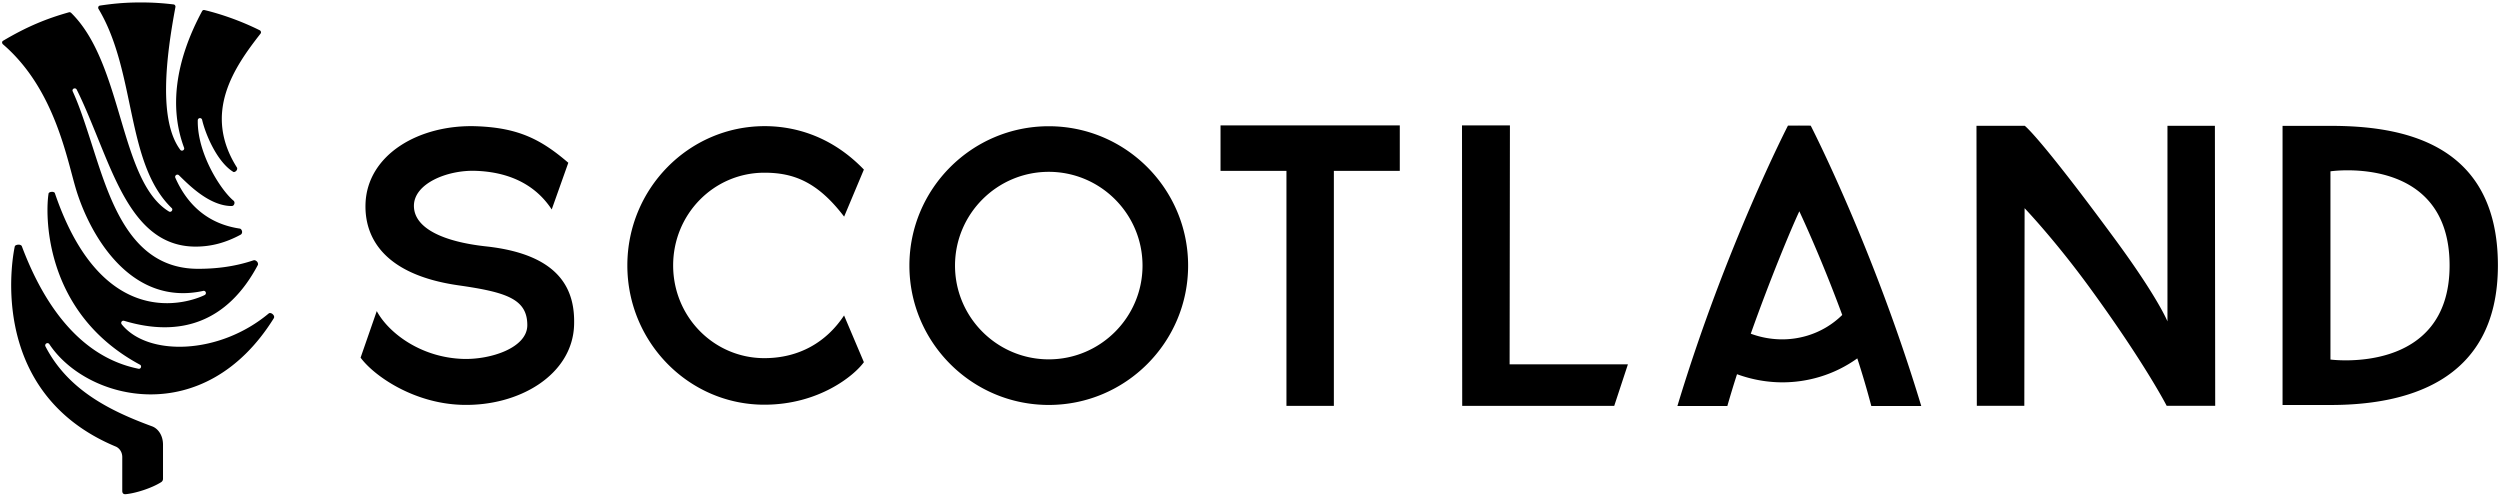 <svg xmlns="http://www.w3.org/2000/svg" viewBox="0 0 565 112"><g clip-path="url(#brandscotland-logo2 1__a)"><path d="M28.315 111.692c-.454 0-.684-.254-.684-.756 0-.869.002-2.461.002-7.625 0-1-.487-1.899-1.378-2.349C-3.965 88.433 3.263 56.029 3.34 55.704c.063-.268.46-.392.806-.412.382-.022.712.156.782.342 8.184 21.79 19.97 26.371 26.269 27.686l.188.036a.494.494 0 0 0 .472-.357c.066-.216-.001-.46-.202-.568-22.31-11.966-21.34-34.949-20.67-38.731.02-.117.267-.322.72-.345.412-.021.649.162.683.262 11.368 33.473 32.5 23.768 33.875 23.055a.491.491 0 0 0 .257-.56.508.508 0 0 0-.495-.39C29.792 69.344 20.565 53.6 17.294 43.146c-2.13-6.818-4.748-22.935-16.63-33.136-.158-.136-.356-.566.058-.811 5.355-3.174 9.785-4.996 14.86-6.419.233-.072.443.078.51.144C27.869 14.483 26.958 40.818 38.1 47.75c.104.065.206.12.323.12a.519.519 0 0 0 .46-.291c.086-.175.087-.393-.056-.53-10.497-10.114-7.975-30.713-16.57-45.05-.132-.22-.08-.679.35-.742C25.1.89 27.73.586 31.14.556c3.534-.031 5.98.195 8.088.444.335.04.459.38.42.584-2.16 11.533-3.838 25.646 1.094 32.273a.48.48 0 0 0 .388.189c.165 0 .32-.082.414-.217a.491.491 0 0 0 .054-.456c-3.34-8.968-2.053-19.477 4.09-30.88.063-.116.279-.28.475-.23 3.674.872 8.232 2.433 12.555 4.589.22.11.375.475.169.738-5.944 7.604-13.141 17.917-5.347 30.26.066.084.147.401-.116.722-.212.259-.547.362-.677.287-3.61-2.182-6.282-8.382-7.071-11.791a.497.497 0 0 0-.979.106c-.146 7.468 5.198 15.816 8.104 18.197.102.084.3.384.12.801-.164.383-.488.392-.62.391-4.966-.045-9.541-4.702-11.626-6.724l-.236-.229a.5.5 0 0 0-.775.093.493.493 0 0 0-.036.475c2.836 6.409 7.64 10.465 14.582 11.486.094.014.363.113.483.58.092.356-.093.684-.298.786-3.28 1.78-6.507 2.675-10.04 2.703-12.966.101-17.713-13.444-22.804-25.866-1.404-3.426-2.73-6.663-4.21-9.612a.502.502 0 0 0-.457-.283.513.513 0 0 0-.43.226.456.456 0 0 0-.024.446c1.516 3.309 2.747 7.116 4.05 11.146 4.135 12.782 8.576 28.961 24.292 28.961.002 0-.002 0 0 0 3.624 0 7.983-.383 12.52-1.92.005 0-.005.001 0 0 .25-.058.48-.017.798.296.182.18.286.575.18.772-6.843 12.886-17.5 16.432-30.193 12.613l-.184-.034a.501.501 0 0 0-.462.312c-.08.188-.024.384.106.544 5.87 7.236 21.983 6.903 33.222-2.516 0 0-.001.001 0 0 .132-.099.522-.146.906.227.448.435.267.793.216.875-15.741 25.274-42.245 18.676-50.737 5.846a.49.49 0 0 0-.412-.218c-.18 0-.35.096-.444.25a.497.497 0 0 0-.013.495c5.183 10.04 14.949 14.7 24.19 18.093 1.208.496 2.375 1.917 2.375 4.119v7.707a.884.884 0 0 1-.404.747c-2.1 1.34-5.836 2.554-8.122 2.733Zm472.32-19.985h-10.968s-4.88-9.539-17.413-26.726c-7.89-10.82-14.694-17.927-14.694-17.927l-.064 44.654h-10.735l-.078-63.279h10.906s3.121 2.164 20.291 25.485c9.859 13.39 11.966 18.717 11.966 18.717V28.428h10.721l.068 63.279ZM109.849 55.684c-9.641-1.048-16.304-4.091-16.304-9.169 0-5.04 7.533-8.107 13.859-7.909 10.288.324 15.041 5.313 17.284 8.731l3.75-10.552c-6.085-5.218-11.183-7.898-20.697-8.252-12.995-.484-24.786 6.404-25.137 17.559-.235 7.467 4.01 15.961 21.021 18.395 10.767 1.541 15.546 3.06 15.546 8.996 0 5.142-8.3 7.826-14.511 7.631-9.531-.3-16.826-5.847-19.513-10.807l-3.655 10.521c2.958 4.032 11.857 10.318 22.837 10.663 12.997.409 25.061-6.797 25.414-18.042.236-7.466-2.639-15.89-19.894-17.765Zm206.503-17.071h-14.899v53.12h-10.716v-53.12h-14.898V28.338h40.513v10.275Zm51.555 43.726-3.094 9.393h-34.355l-.047-63.394h10.83l-.07 54 26.736.001Zm185.7-22.352c0-25.234-26.925-21.269-26.925-21.269v42.538s26.925 3.604 26.925-21.269Zm-26.925-31.543c15.729 0 37.843 3.514 37.843 31.542 0 26.946-21.744 31.542-37.843 31.542h-10.825V28.444h10.825ZM190.758 71.29l4.48 10.562c-2.202 3.049-10.198 9.61-22.493 9.61-17.075 0-30.965-14.12-30.965-31.477 0-17.356 13.89-31.437 30.965-31.476 5.594-.013 14.475 1.49 22.493 9.813l-4.465 10.636c-6.036-7.924-11.487-9.927-18.028-9.927-11.413 0-20.614 9.353-20.614 20.954 0 11.602 9.201 20.954 20.614 20.954 7.924.001 14.09-3.692 18.013-9.649Zm46.261-32.457c-11.681 0-21.186 9.509-21.186 21.19 0 9.625 6.453 17.775 15.26 20.346 1.881.549 3.87.844 5.926.844 11.685 0 21.19-9.508 21.19-21.19-.001-11.681-9.505-21.19-21.19-21.19Zm0 52.684c-17.365 0-31.494-14.129-31.494-31.494 0-17.365 14.129-31.493 31.494-31.493 17.368 0 31.494 14.129 31.494 31.493 0 17.365-14.126 31.494-31.494 31.494Zm172.203-63.122-2.572-.016v-.002l-2.574.016s-14.137 27.429-24.983 63.364h11.288a216.955 216.955 0 0 1 2.185-7.186c3.349 1.219 6.802 1.837 10.285 1.837 2.834 0 5.652-.414 8.373-1.231a28.686 28.686 0 0 0 8.526-4.187 194.365 194.365 0 0 1 3.166 10.768h11.288c-10.846-35.935-24.982-63.363-24.982-63.363Zm-.979 47.524a19.7 19.7 0 0 1-5.479.776 20.47 20.47 0 0 1-7.088-1.279c4.245-11.955 8.947-23.339 10.973-27.665 1.751 3.739 5.754 12.714 9.697 23.431a19.113 19.113 0 0 1-8.103 4.737Z"/></g><defs><clipPath id="brandscotland-logo2 1__a"><path fill="#fff" d="M0 0h565v112H0z"/></clipPath></defs></svg>